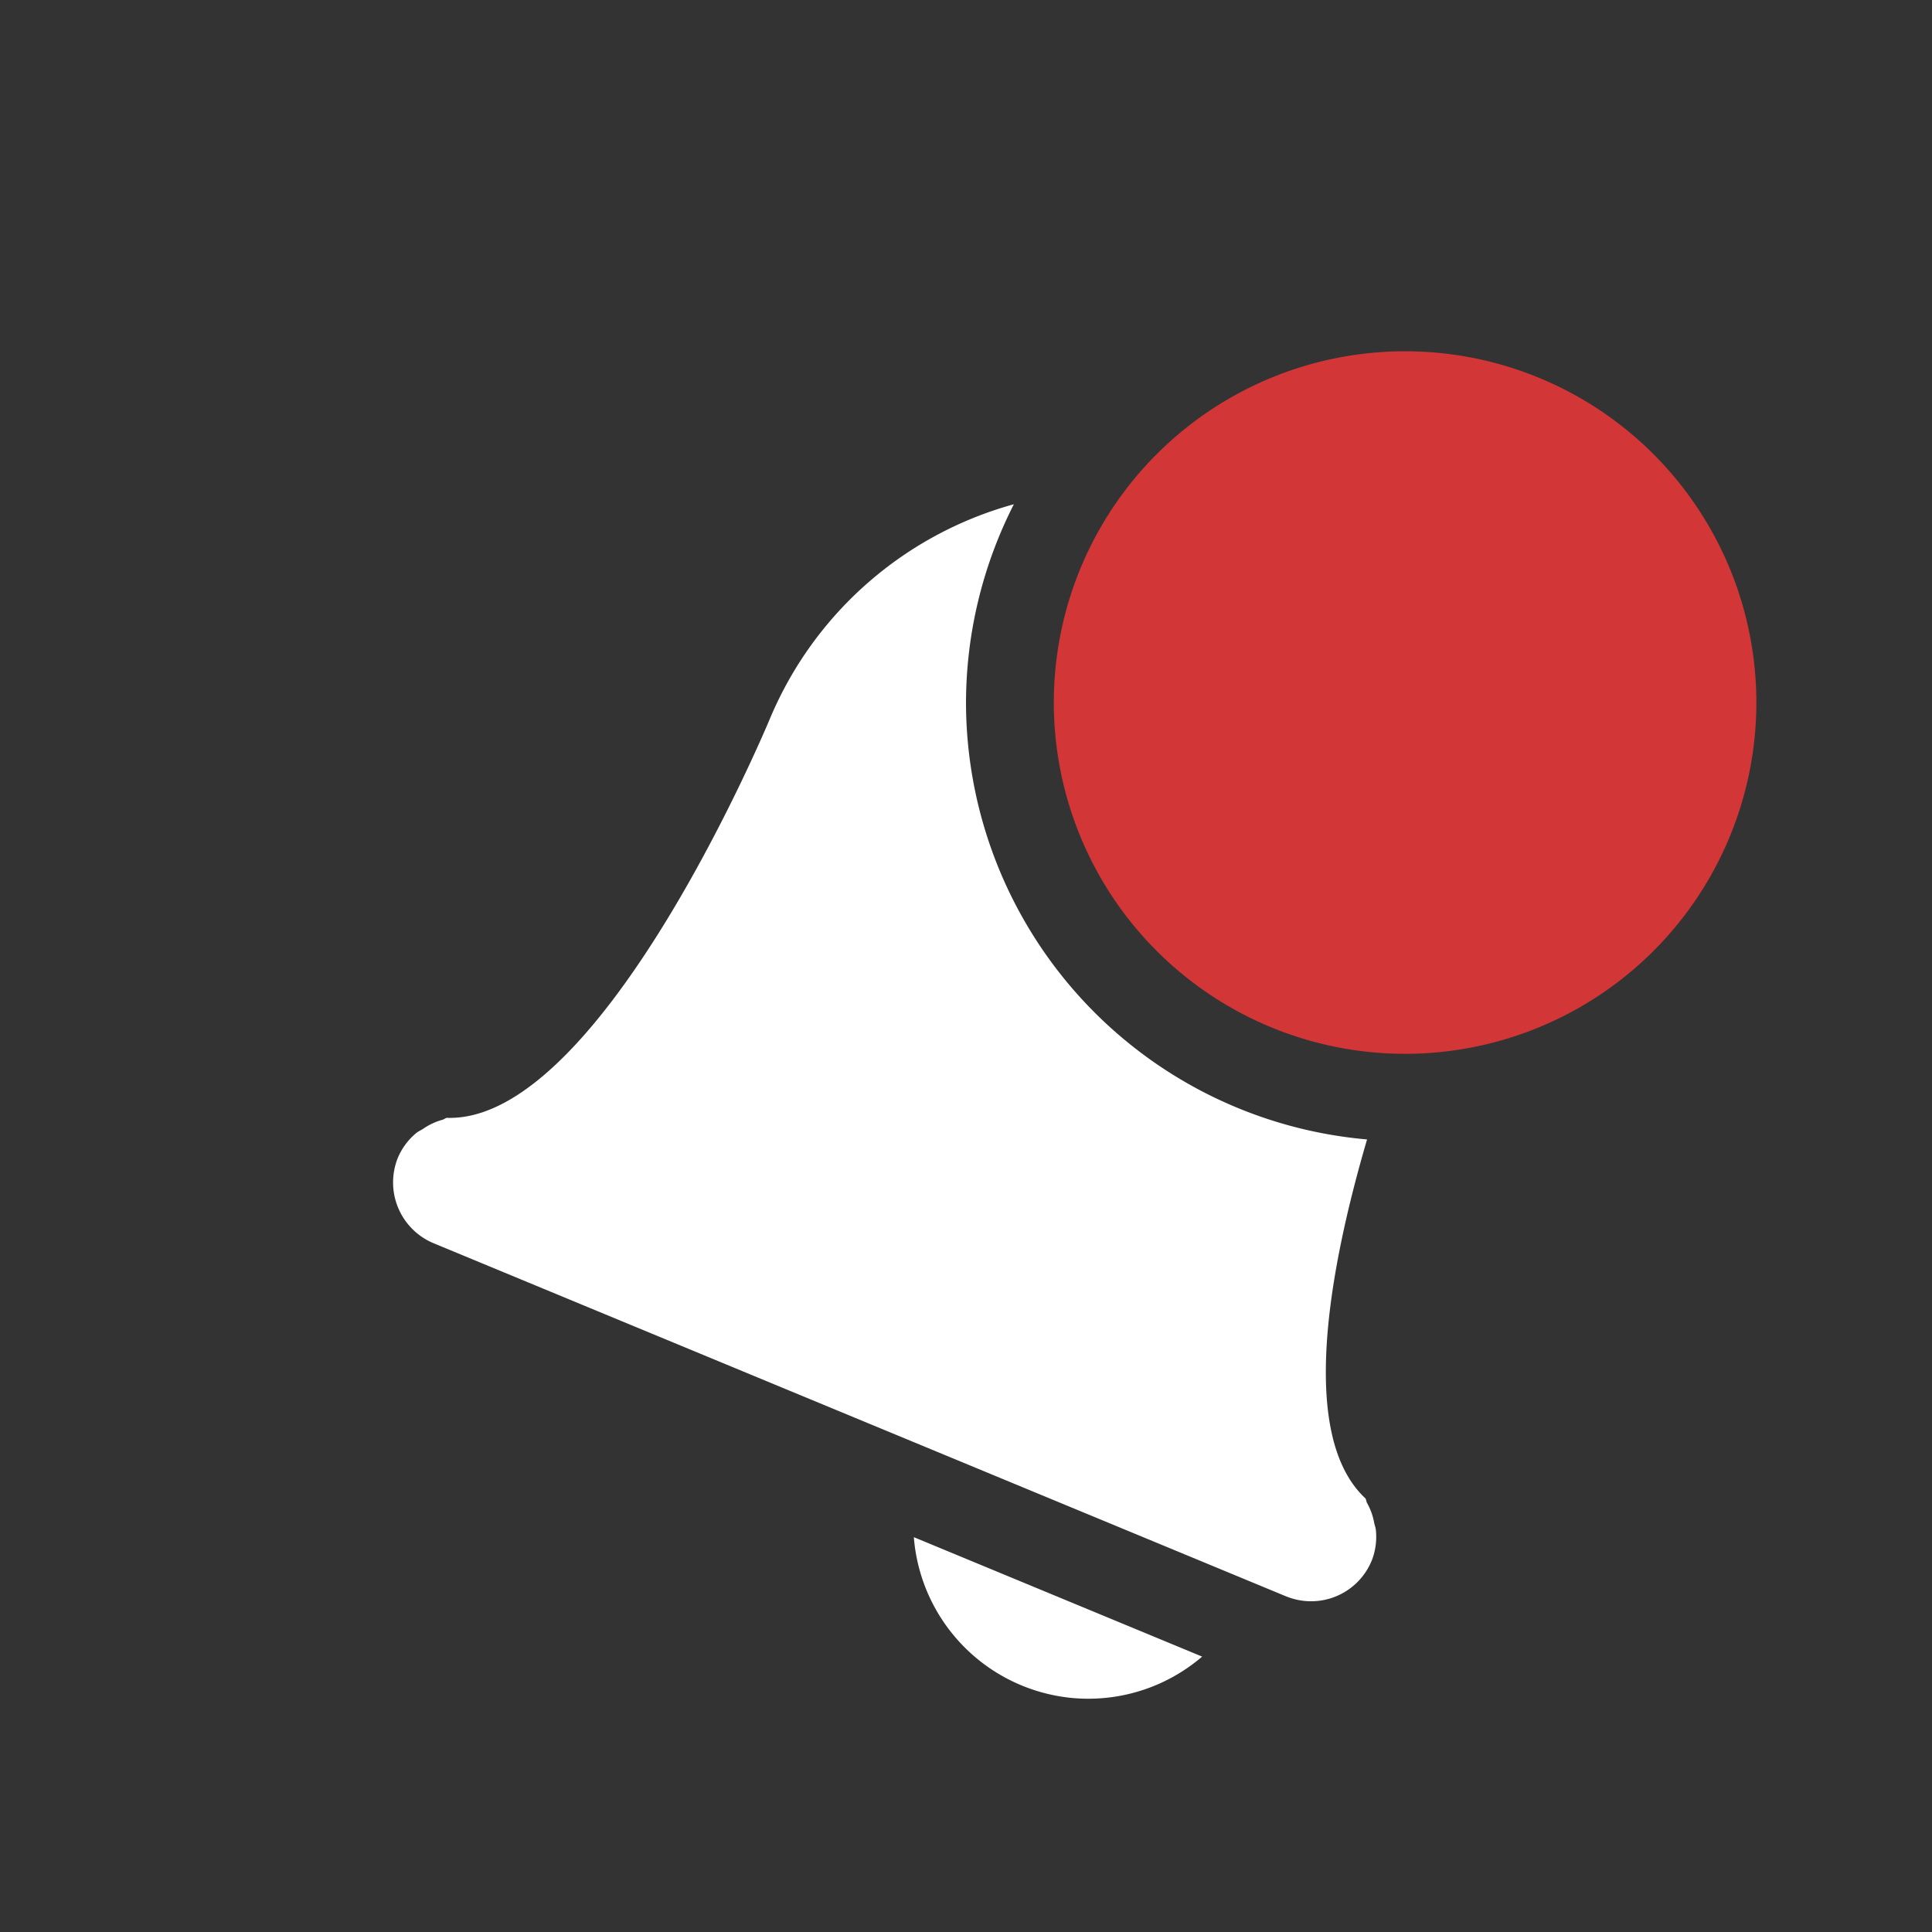 <svg width="22" height="22" xmlns="http://www.w3.org/2000/svg"><rect width="100%" height="100%" fill="#333333" stroke="none"/><path d="M11.545 5.742A4.229 4.229 0 008.773 8.17s-1.914 4.62-3.685 4.559c-.019.004-.032.018-.053.023a.731.731 0 00-.217.102c-.027.018-.054.028-.078.048a.736.736 0 00-.207.276.75.75 0 00.407.98l9.7 4.018c.385.159.82-.02.98-.405a.74.74 0 00.048-.341c-.002-.032-.014-.06-.02-.09a.724.724 0 00-.081-.225c-.01-.017-.008-.038-.02-.054-.772-.72-.403-2.643.02-4.086A5 5 0 0111 8a5 5 0 01.545-2.258zm-1.139 11.762a1.997 1.997 0 001.772 1.828 1.99 1.99 0 001.511-.468z" color="#fff" fill="#fff" style="isolation:auto;mix-blend-mode:normal"/><path class="error" d="M20 8a4 4 0 01-8 0 4 4 0 118 0z" color="#fff" fill="#d33636" overflow="visible" style="isolation:auto;mix-blend-mode:normal"/></svg>